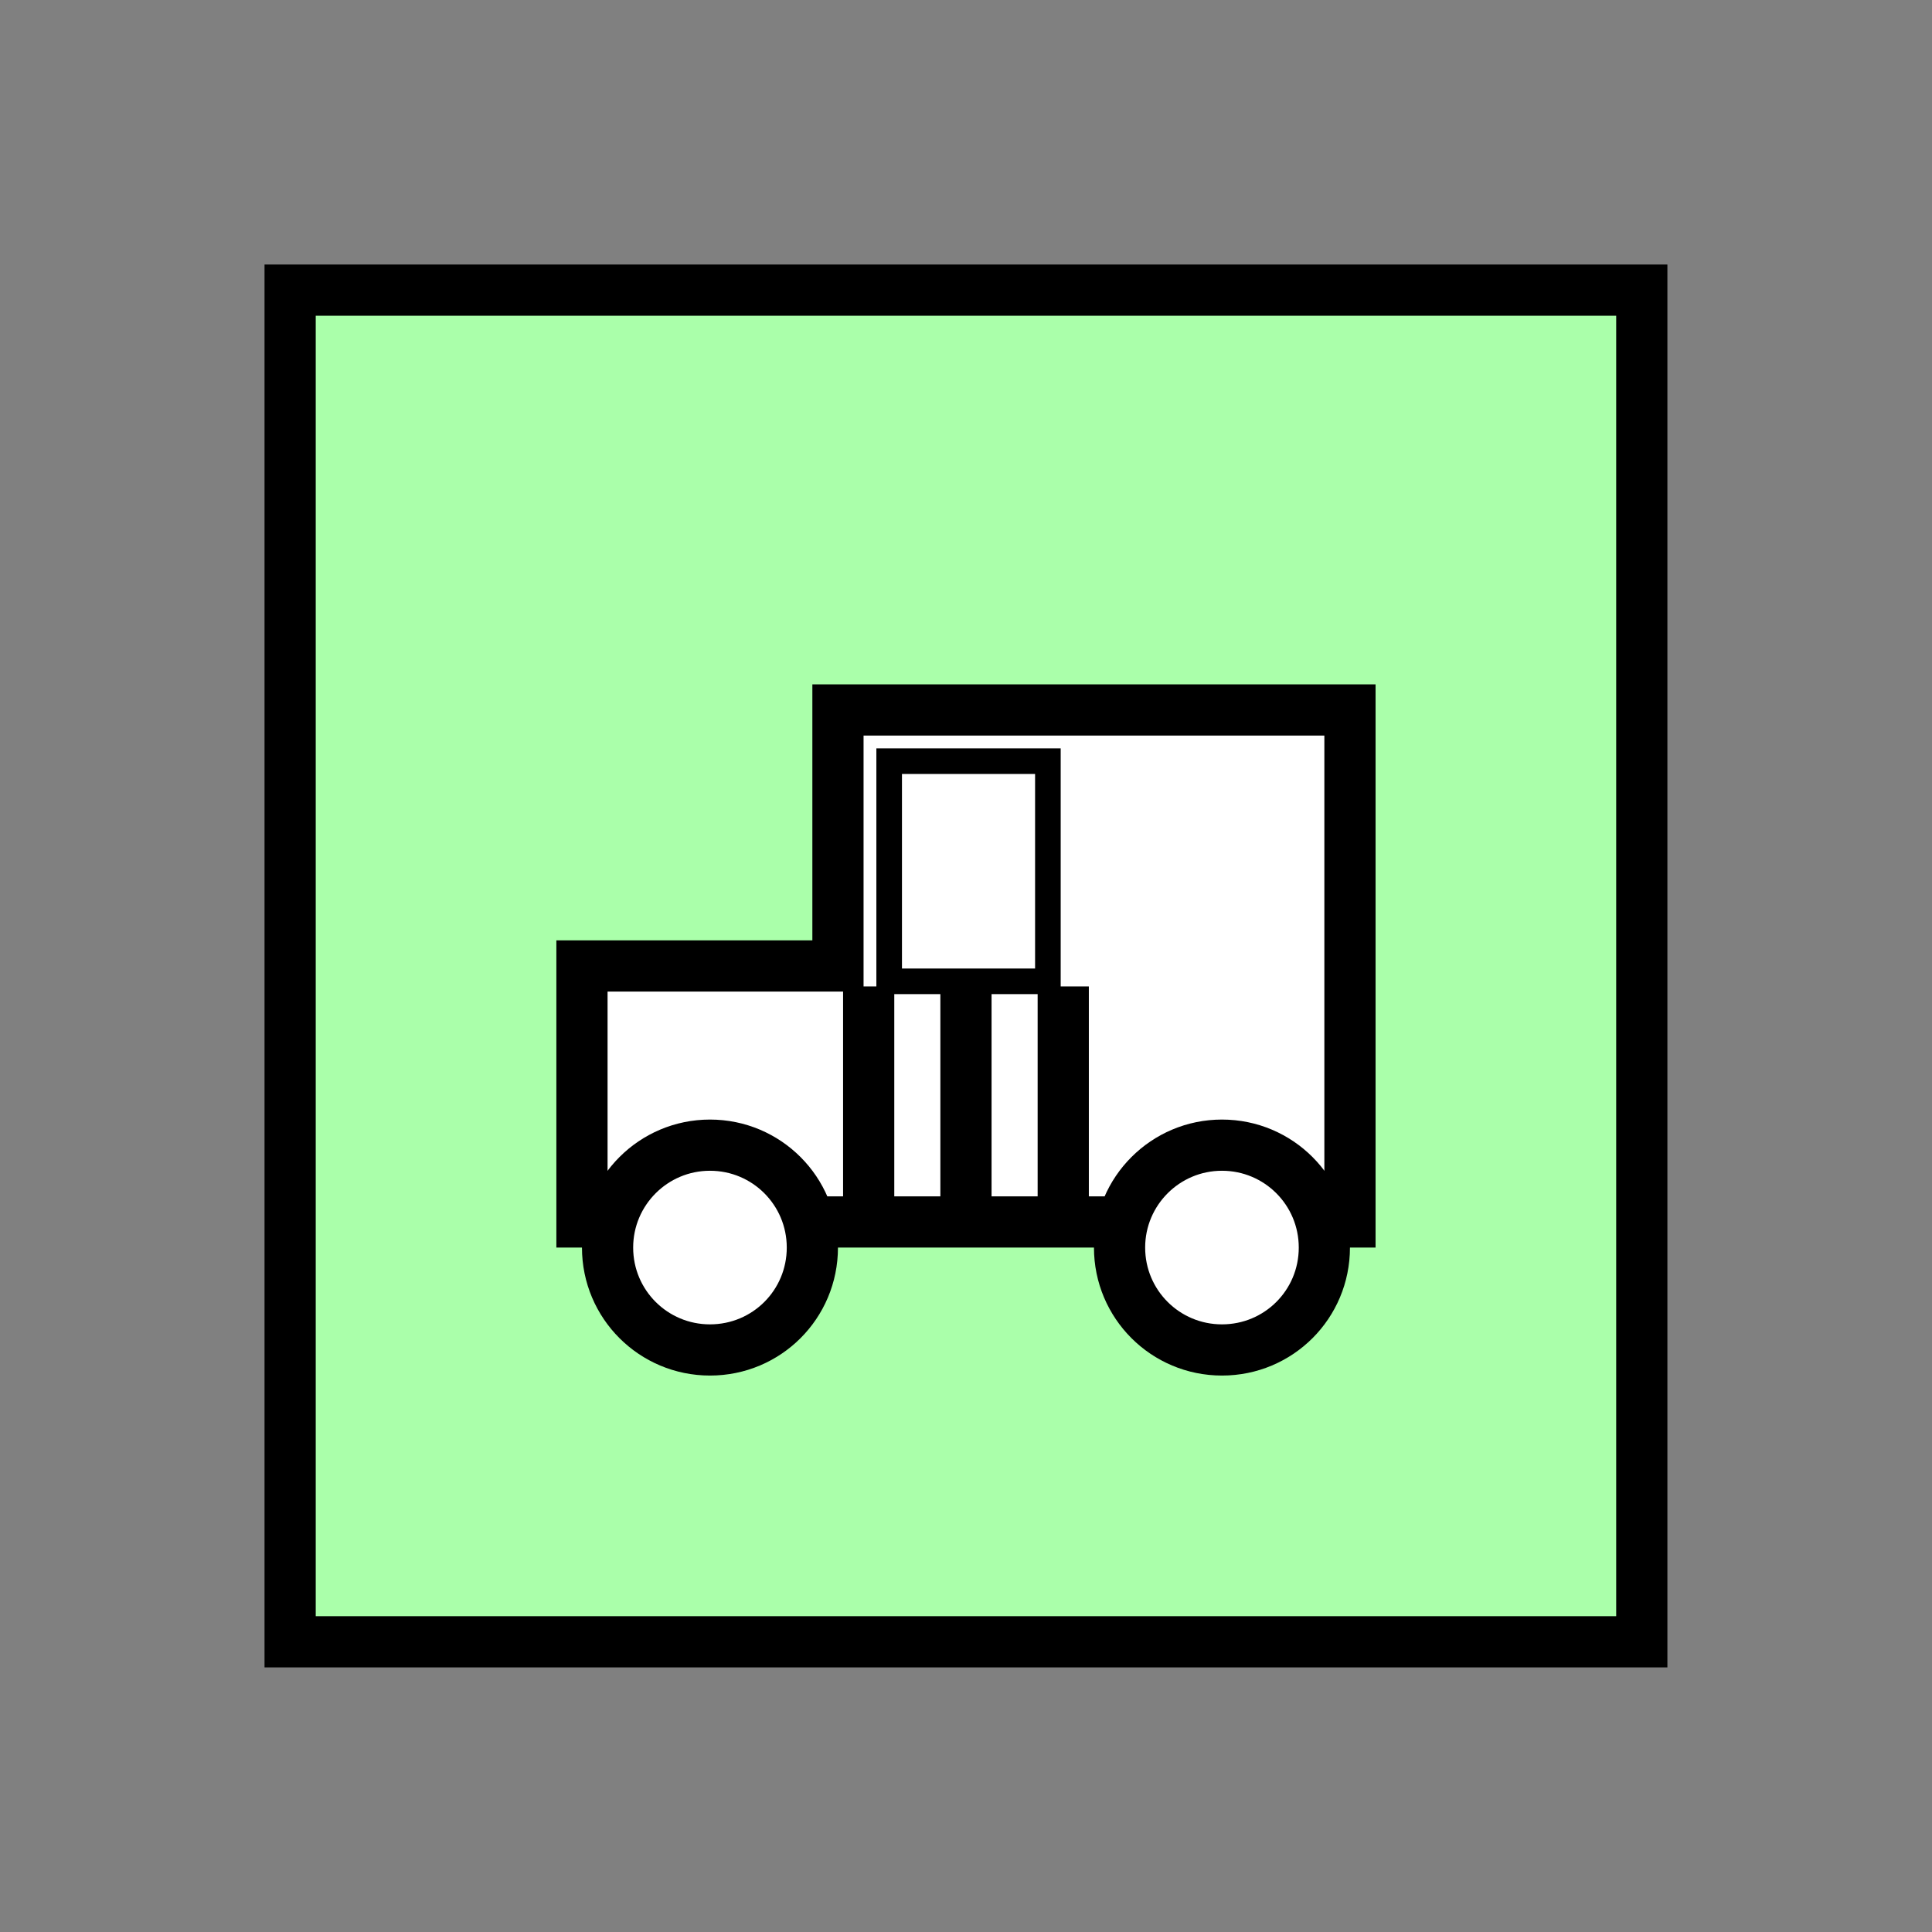 <?xml version="1.0" encoding="UTF-8" standalone="no"?>
<svg
   xmlns:dc="http://purl.org/dc/elements/1.1/"
   xmlns:cc="http://creativecommons.org/ns#"
   xmlns:rdf="http://www.w3.org/1999/02/22-rdf-syntax-ns#"
   xmlns:svg="http://www.w3.org/2000/svg"
   xmlns="http://www.w3.org/2000/svg"
   id="svg29"
   height="95.75mm"
   width="95.75mm"
   version="1.0">
  <rect width="100%" height="100%" fill="#808080" stroke="none"/>
  <defs
     id="defs3">
    <pattern
       y="0"
       x="0"
       height="6"
       width="6"
       patternUnits="userSpaceOnUse"
       id="EMFhbasepattern" />
  </defs>
  <path
     id="path5"
     d="  M 54.345,54.345   L 54.345,307.531   L 307.531,307.531   L 307.531,54.345   L 54.345,54.345   z "
     style="fill:#aaffaa;fill-rule:evenodd;fill-opacity:1;stroke:none;" />
  <path
     id="path7"
     d="  M 54.345,54.345   L 307.531,54.345   L 307.531,307.531   L 54.345,307.531   z "
     style="fill:none;stroke:#000000;stroke-width:9.59px;stroke-linecap:butt;stroke-linejoin:miter;stroke-miterlimit:10;stroke-dasharray:none;stroke-opacity:1;" />
  <path
     id="path9"
     d="  M 109.01,228.89   L 109.01,228.89   L 109.01,180.938   L 156.962,180.938   L 156.962,132.986   L 252.866,132.986   L 252.866,228.89   z "
     style="fill:#ffffff;fill-rule:evenodd;fill-opacity:1;stroke:none;" />
  <path
     id="path11"
     d="  M 109.01,228.89   L 109.01,228.89   L 109.01,180.938   L 156.962,180.938   L 156.962,132.986   L 252.866,132.986   L 252.866,228.89   z "
     style="fill:none;stroke:#000000;stroke-width:9.59px;stroke-linecap:butt;stroke-linejoin:miter;stroke-miterlimit:10;stroke-dasharray:none;stroke-opacity:1;" />
  <path
     id="path13"
     d="  M 248.071,233.685   C 248.071,244.314 239.519,252.866 228.89,252.866   C 218.301,252.866 209.709,244.314 209.709,233.685   C 209.709,223.096 218.301,214.504 228.89,214.504   C 239.519,214.504 248.071,223.096 248.071,233.685   z "
     style="fill:#ffffff;fill-rule:evenodd;fill-opacity:1;stroke:none;" />
  <path
     id="path15"
     d="  M 248.071,233.685   C 248.071,244.314 239.519,252.866 228.89,252.866   C 218.301,252.866 209.709,244.314 209.709,233.685   C 209.709,223.096 218.301,214.504 228.89,214.504   C 239.519,214.504 248.071,223.096 248.071,233.685  "
     style="fill:none;stroke:#000000;stroke-width:9.59px;stroke-linecap:butt;stroke-linejoin:miter;stroke-miterlimit:10;stroke-dasharray:none;stroke-opacity:1;" />
  <path
     id="path17"
     d="  M 152.167,233.685   C 152.167,244.314 143.616,252.866 132.986,252.866   C 122.397,252.866 113.806,244.314 113.806,233.685   C 113.806,223.096 122.397,214.504 132.986,214.504   C 143.616,214.504 152.167,223.096 152.167,233.685   z "
     style="fill:#ffffff;fill-rule:evenodd;fill-opacity:1;stroke:none;" />
  <path
     id="path19"
     d="  M 152.167,233.685   C 152.167,244.314 143.616,252.866 132.986,252.866   C 122.397,252.866 113.806,244.314 113.806,233.685   C 113.806,223.096 122.397,214.504 132.986,214.504   C 143.616,214.504 152.167,223.096 152.167,233.685  "
     style="fill:none;stroke:#000000;stroke-width:9.59px;stroke-linecap:butt;stroke-linejoin:miter;stroke-miterlimit:10;stroke-dasharray:none;stroke-opacity:1;" />
  <path
     id="path21"
     d="  M 166.553,142.577   L 196.283,142.577   L 196.283,183.815   L 166.553,183.815   z "
     style="fill:none;stroke:#000000;stroke-width:4.795px;stroke-linecap:butt;stroke-linejoin:miter;stroke-miterlimit:10;stroke-dasharray:none;stroke-opacity:1;" />
  <path
     id="path23"
     d="  M 180.938,184.774   L 180.938,228.89  "
     style="fill:none;stroke:#000000;stroke-width:9.59px;stroke-linecap:butt;stroke-linejoin:miter;stroke-miterlimit:10;stroke-dasharray:none;stroke-opacity:1;" />
  <path
     id="path25"
     d="  M 162.716,184.774   L 162.716,227.931  "
     style="fill:none;stroke:#000000;stroke-width:9.59px;stroke-linecap:butt;stroke-linejoin:miter;stroke-miterlimit:10;stroke-dasharray:none;stroke-opacity:1;" />
  <path
     id="path27"
     d="  M 199.16,184.774   L 199.16,227.931  "
     style="fill:none;stroke:#000000;stroke-width:9.59px;stroke-linecap:butt;stroke-linejoin:miter;stroke-miterlimit:10;stroke-dasharray:none;stroke-opacity:1;" />
</svg>
